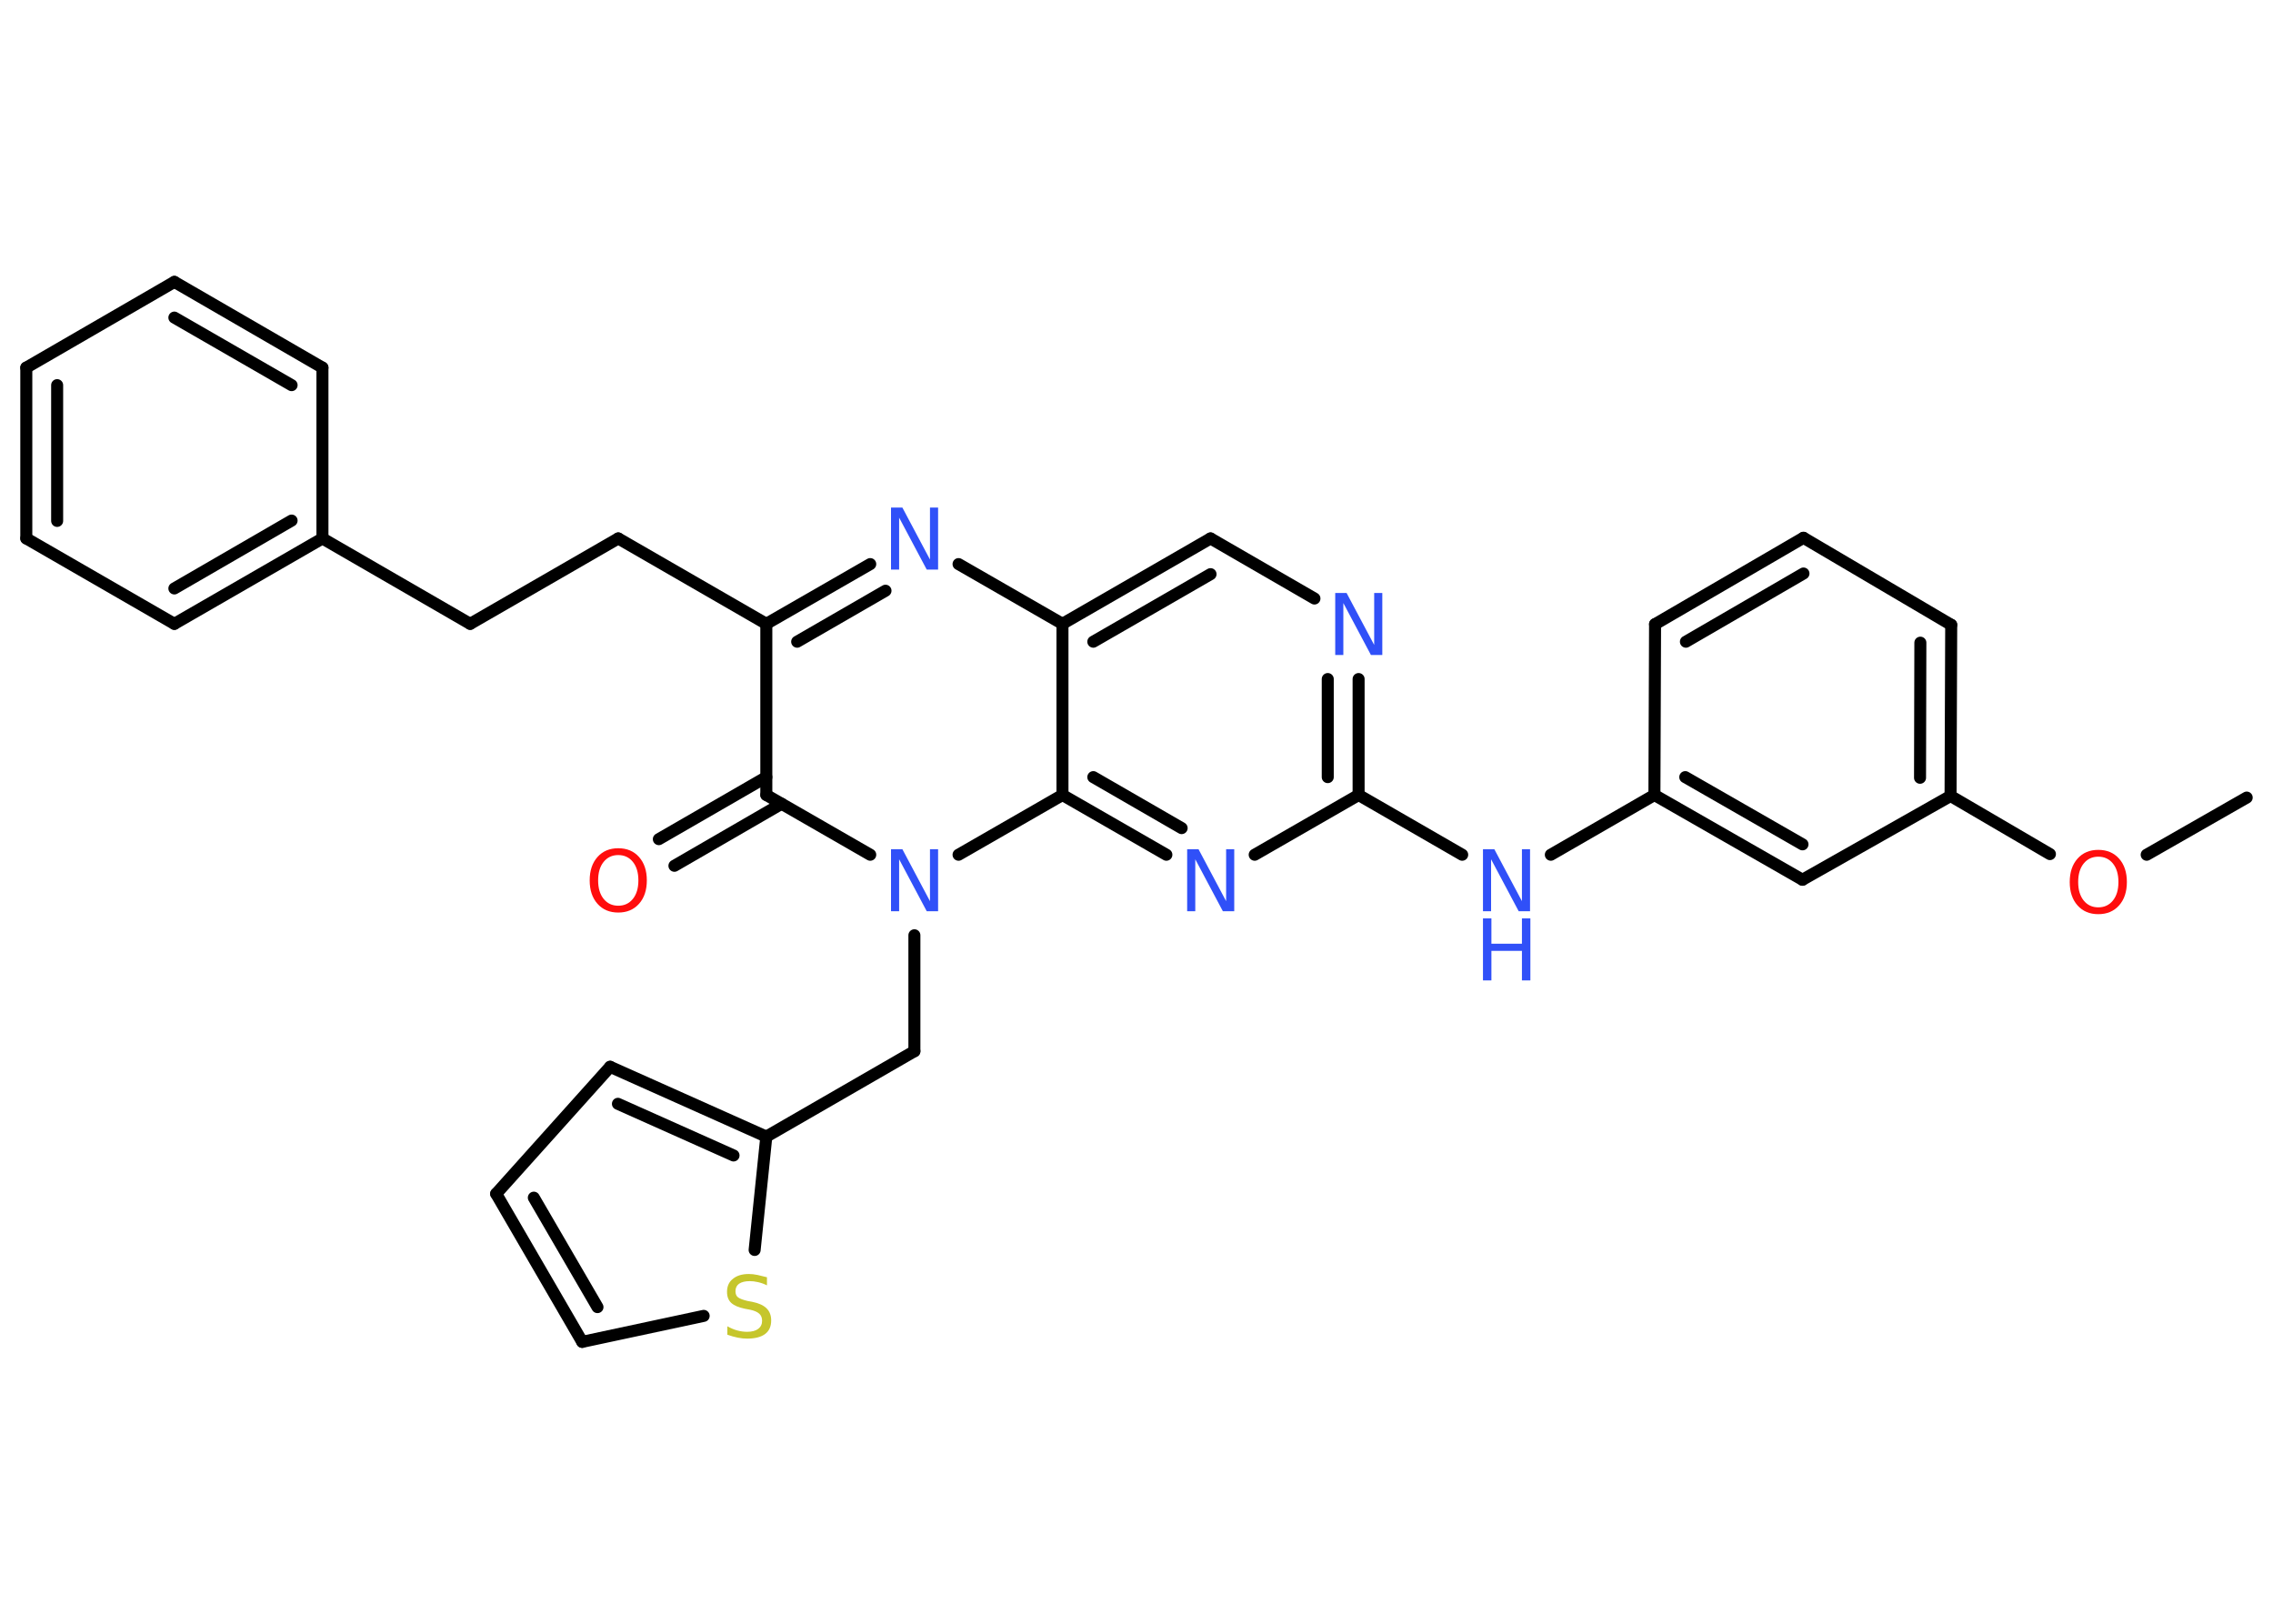 <?xml version='1.0' encoding='UTF-8'?>
<!DOCTYPE svg PUBLIC "-//W3C//DTD SVG 1.1//EN" "http://www.w3.org/Graphics/SVG/1.1/DTD/svg11.dtd">
<svg version='1.2' xmlns='http://www.w3.org/2000/svg' xmlns:xlink='http://www.w3.org/1999/xlink' width='70.0mm' height='50.0mm' viewBox='0 0 70.0 50.0'>
  <desc>Generated by the Chemistry Development Kit (http://github.com/cdk)</desc>
  <g stroke-linecap='round' stroke-linejoin='round' stroke='#000000' stroke-width='.37' fill='#3050F8'>
    <rect x='.0' y='.0' width='70.0' height='50.0' fill='#FFFFFF' stroke='none'/>
    <g id='mol1' class='mol'>
      <line id='mol1bnd1' class='bond' x1='69.19' y1='24.56' x2='66.11' y2='26.32'/>
      <line id='mol1bnd2' class='bond' x1='63.13' y1='26.3' x2='60.07' y2='24.51'/>
      <g id='mol1bnd3' class='bond'>
        <line x1='60.07' y1='24.51' x2='60.09' y2='19.24'/>
        <line x1='59.13' y1='23.95' x2='59.14' y2='19.79'/>
      </g>
      <line id='mol1bnd4' class='bond' x1='60.09' y1='19.24' x2='55.54' y2='16.56'/>
      <g id='mol1bnd5' class='bond'>
        <line x1='55.54' y1='16.56' x2='50.97' y2='19.22'/>
        <line x1='55.54' y1='17.66' x2='51.92' y2='19.76'/>
      </g>
      <line id='mol1bnd6' class='bond' x1='50.97' y1='19.22' x2='50.95' y2='24.48'/>
      <line id='mol1bnd7' class='bond' x1='50.95' y1='24.48' x2='47.76' y2='26.32'/>
      <line id='mol1bnd8' class='bond' x1='45.03' y1='26.32' x2='41.84' y2='24.48'/>
      <g id='mol1bnd9' class='bond'>
        <line x1='41.84' y1='24.48' x2='41.84' y2='20.91'/>
        <line x1='40.89' y1='23.93' x2='40.89' y2='20.91'/>
      </g>
      <line id='mol1bnd10' class='bond' x1='40.48' y1='18.43' x2='37.28' y2='16.58'/>
      <g id='mol1bnd11' class='bond'>
        <line x1='37.28' y1='16.58' x2='32.72' y2='19.21'/>
        <line x1='37.28' y1='17.68' x2='33.67' y2='19.76'/>
      </g>
      <line id='mol1bnd12' class='bond' x1='32.72' y1='19.21' x2='29.52' y2='17.37'/>
      <g id='mol1bnd13' class='bond'>
        <line x1='26.8' y1='17.37' x2='23.6' y2='19.21'/>
        <line x1='27.27' y1='18.19' x2='24.55' y2='19.76'/>
      </g>
      <line id='mol1bnd14' class='bond' x1='23.6' y1='19.21' x2='19.04' y2='16.58'/>
      <line id='mol1bnd15' class='bond' x1='19.04' y1='16.58' x2='14.48' y2='19.21'/>
      <line id='mol1bnd16' class='bond' x1='14.48' y1='19.21' x2='9.93' y2='16.58'/>
      <g id='mol1bnd17' class='bond'>
        <line x1='5.37' y1='19.21' x2='9.93' y2='16.58'/>
        <line x1='5.37' y1='18.12' x2='8.98' y2='16.03'/>
      </g>
      <line id='mol1bnd18' class='bond' x1='5.37' y1='19.21' x2='.81' y2='16.58'/>
      <g id='mol1bnd19' class='bond'>
        <line x1='.81' y1='11.32' x2='.81' y2='16.58'/>
        <line x1='1.76' y1='11.86' x2='1.76' y2='16.04'/>
      </g>
      <line id='mol1bnd20' class='bond' x1='.81' y1='11.32' x2='5.37' y2='8.68'/>
      <g id='mol1bnd21' class='bond'>
        <line x1='9.93' y1='11.32' x2='5.37' y2='8.68'/>
        <line x1='8.98' y1='11.86' x2='5.37' y2='9.78'/>
      </g>
      <line id='mol1bnd22' class='bond' x1='9.93' y1='16.58' x2='9.93' y2='11.32'/>
      <line id='mol1bnd23' class='bond' x1='23.6' y1='19.21' x2='23.6' y2='24.48'/>
      <g id='mol1bnd24' class='bond'>
        <line x1='24.07' y1='24.75' x2='20.77' y2='26.66'/>
        <line x1='23.6' y1='23.93' x2='20.29' y2='25.84'/>
      </g>
      <line id='mol1bnd25' class='bond' x1='23.6' y1='24.48' x2='26.8' y2='26.32'/>
      <line id='mol1bnd26' class='bond' x1='28.16' y1='28.8' x2='28.16' y2='32.37'/>
      <line id='mol1bnd27' class='bond' x1='28.16' y1='32.37' x2='23.6' y2='35.0'/>
      <g id='mol1bnd28' class='bond'>
        <line x1='23.6' y1='35.0' x2='18.79' y2='32.85'/>
        <line x1='22.59' y1='35.58' x2='19.03' y2='33.99'/>
      </g>
      <line id='mol1bnd29' class='bond' x1='18.79' y1='32.85' x2='15.28' y2='36.76'/>
      <g id='mol1bnd30' class='bond'>
        <line x1='15.28' y1='36.76' x2='17.93' y2='41.32'/>
        <line x1='16.44' y1='36.88' x2='18.4' y2='40.25'/>
      </g>
      <line id='mol1bnd31' class='bond' x1='17.93' y1='41.32' x2='21.67' y2='40.52'/>
      <line id='mol1bnd32' class='bond' x1='23.6' y1='35.0' x2='23.24' y2='38.49'/>
      <line id='mol1bnd33' class='bond' x1='29.52' y1='26.32' x2='32.72' y2='24.48'/>
      <line id='mol1bnd34' class='bond' x1='32.72' y1='19.21' x2='32.72' y2='24.48'/>
      <g id='mol1bnd35' class='bond'>
        <line x1='32.72' y1='24.48' x2='35.92' y2='26.32'/>
        <line x1='33.67' y1='23.93' x2='36.39' y2='25.5'/>
      </g>
      <line id='mol1bnd36' class='bond' x1='41.84' y1='24.48' x2='38.64' y2='26.32'/>
      <g id='mol1bnd37' class='bond'>
        <line x1='50.95' y1='24.48' x2='55.51' y2='27.09'/>
        <line x1='51.9' y1='23.93' x2='55.51' y2='26.0'/>
      </g>
      <line id='mol1bnd38' class='bond' x1='60.07' y1='24.51' x2='55.51' y2='27.09'/>
      <path id='mol1atm2' class='atom' d='M64.62 26.38q-.28 .0 -.45 .21q-.17 .21 -.17 .57q.0 .36 .17 .57q.17 .21 .45 .21q.28 .0 .45 -.21q.17 -.21 .17 -.57q.0 -.36 -.17 -.57q-.17 -.21 -.45 -.21zM64.62 26.17q.4 .0 .64 .27q.24 .27 .24 .72q.0 .45 -.24 .72q-.24 .27 -.64 .27q-.4 .0 -.64 -.27q-.24 -.27 -.24 -.72q.0 -.45 .24 -.72q.24 -.27 .64 -.27z' stroke='none' fill='#FF0D0D'/>
      <g id='mol1atm8' class='atom'>
        <path d='M45.67 26.15h.35l.85 1.6v-1.6h.25v1.91h-.35l-.85 -1.6v1.6h-.25v-1.91z' stroke='none'/>
        <path d='M45.67 28.28h.26v.78h.94v-.78h.26v1.91h-.26v-.91h-.94v.91h-.26v-1.91z' stroke='none'/>
      </g>
      <path id='mol1atm10' class='atom' d='M41.12 18.26h.35l.85 1.6v-1.6h.25v1.91h-.35l-.85 -1.6v1.6h-.25v-1.91z' stroke='none'/>
      <path id='mol1atm13' class='atom' d='M27.44 15.63h.35l.85 1.6v-1.6h.25v1.91h-.35l-.85 -1.6v1.6h-.25v-1.91z' stroke='none'/>
      <path id='mol1atm24' class='atom' d='M19.04 26.33q-.28 .0 -.45 .21q-.17 .21 -.17 .57q.0 .36 .17 .57q.17 .21 .45 .21q.28 .0 .45 -.21q.17 -.21 .17 -.57q.0 -.36 -.17 -.57q-.17 -.21 -.45 -.21zM19.04 26.12q.4 .0 .64 .27q.24 .27 .24 .72q.0 .45 -.24 .72q-.24 .27 -.64 .27q-.4 .0 -.64 -.27q-.24 -.27 -.24 -.72q.0 -.45 .24 -.72q.24 -.27 .64 -.27z' stroke='none' fill='#FF0D0D'/>
      <path id='mol1atm25' class='atom' d='M27.44 26.15h.35l.85 1.6v-1.6h.25v1.91h-.35l-.85 -1.6v1.6h-.25v-1.91z' stroke='none'/>
      <path id='mol1atm31' class='atom' d='M23.62 39.33v.25q-.14 -.07 -.28 -.1q-.13 -.03 -.25 -.03q-.21 .0 -.33 .08q-.11 .08 -.11 .23q.0 .13 .08 .19q.08 .06 .29 .11l.16 .03q.29 .06 .43 .2q.14 .14 .14 .37q.0 .28 -.19 .42q-.19 .14 -.55 .14q-.14 .0 -.29 -.03q-.15 -.03 -.32 -.09v-.26q.16 .09 .31 .13q.15 .04 .3 .04q.22 .0 .34 -.09q.12 -.09 .12 -.25q.0 -.14 -.09 -.22q-.09 -.08 -.28 -.12l-.16 -.03q-.29 -.06 -.42 -.18q-.13 -.12 -.13 -.34q.0 -.26 .18 -.4q.18 -.15 .49 -.15q.13 .0 .27 .03q.14 .03 .29 .07z' stroke='none' fill='#C6C62C'/>
      <path id='mol1atm33' class='atom' d='M36.56 26.15h.35l.85 1.6v-1.6h.25v1.91h-.35l-.85 -1.6v1.6h-.25v-1.91z' stroke='none'/>
    </g>
  </g>
</svg>
